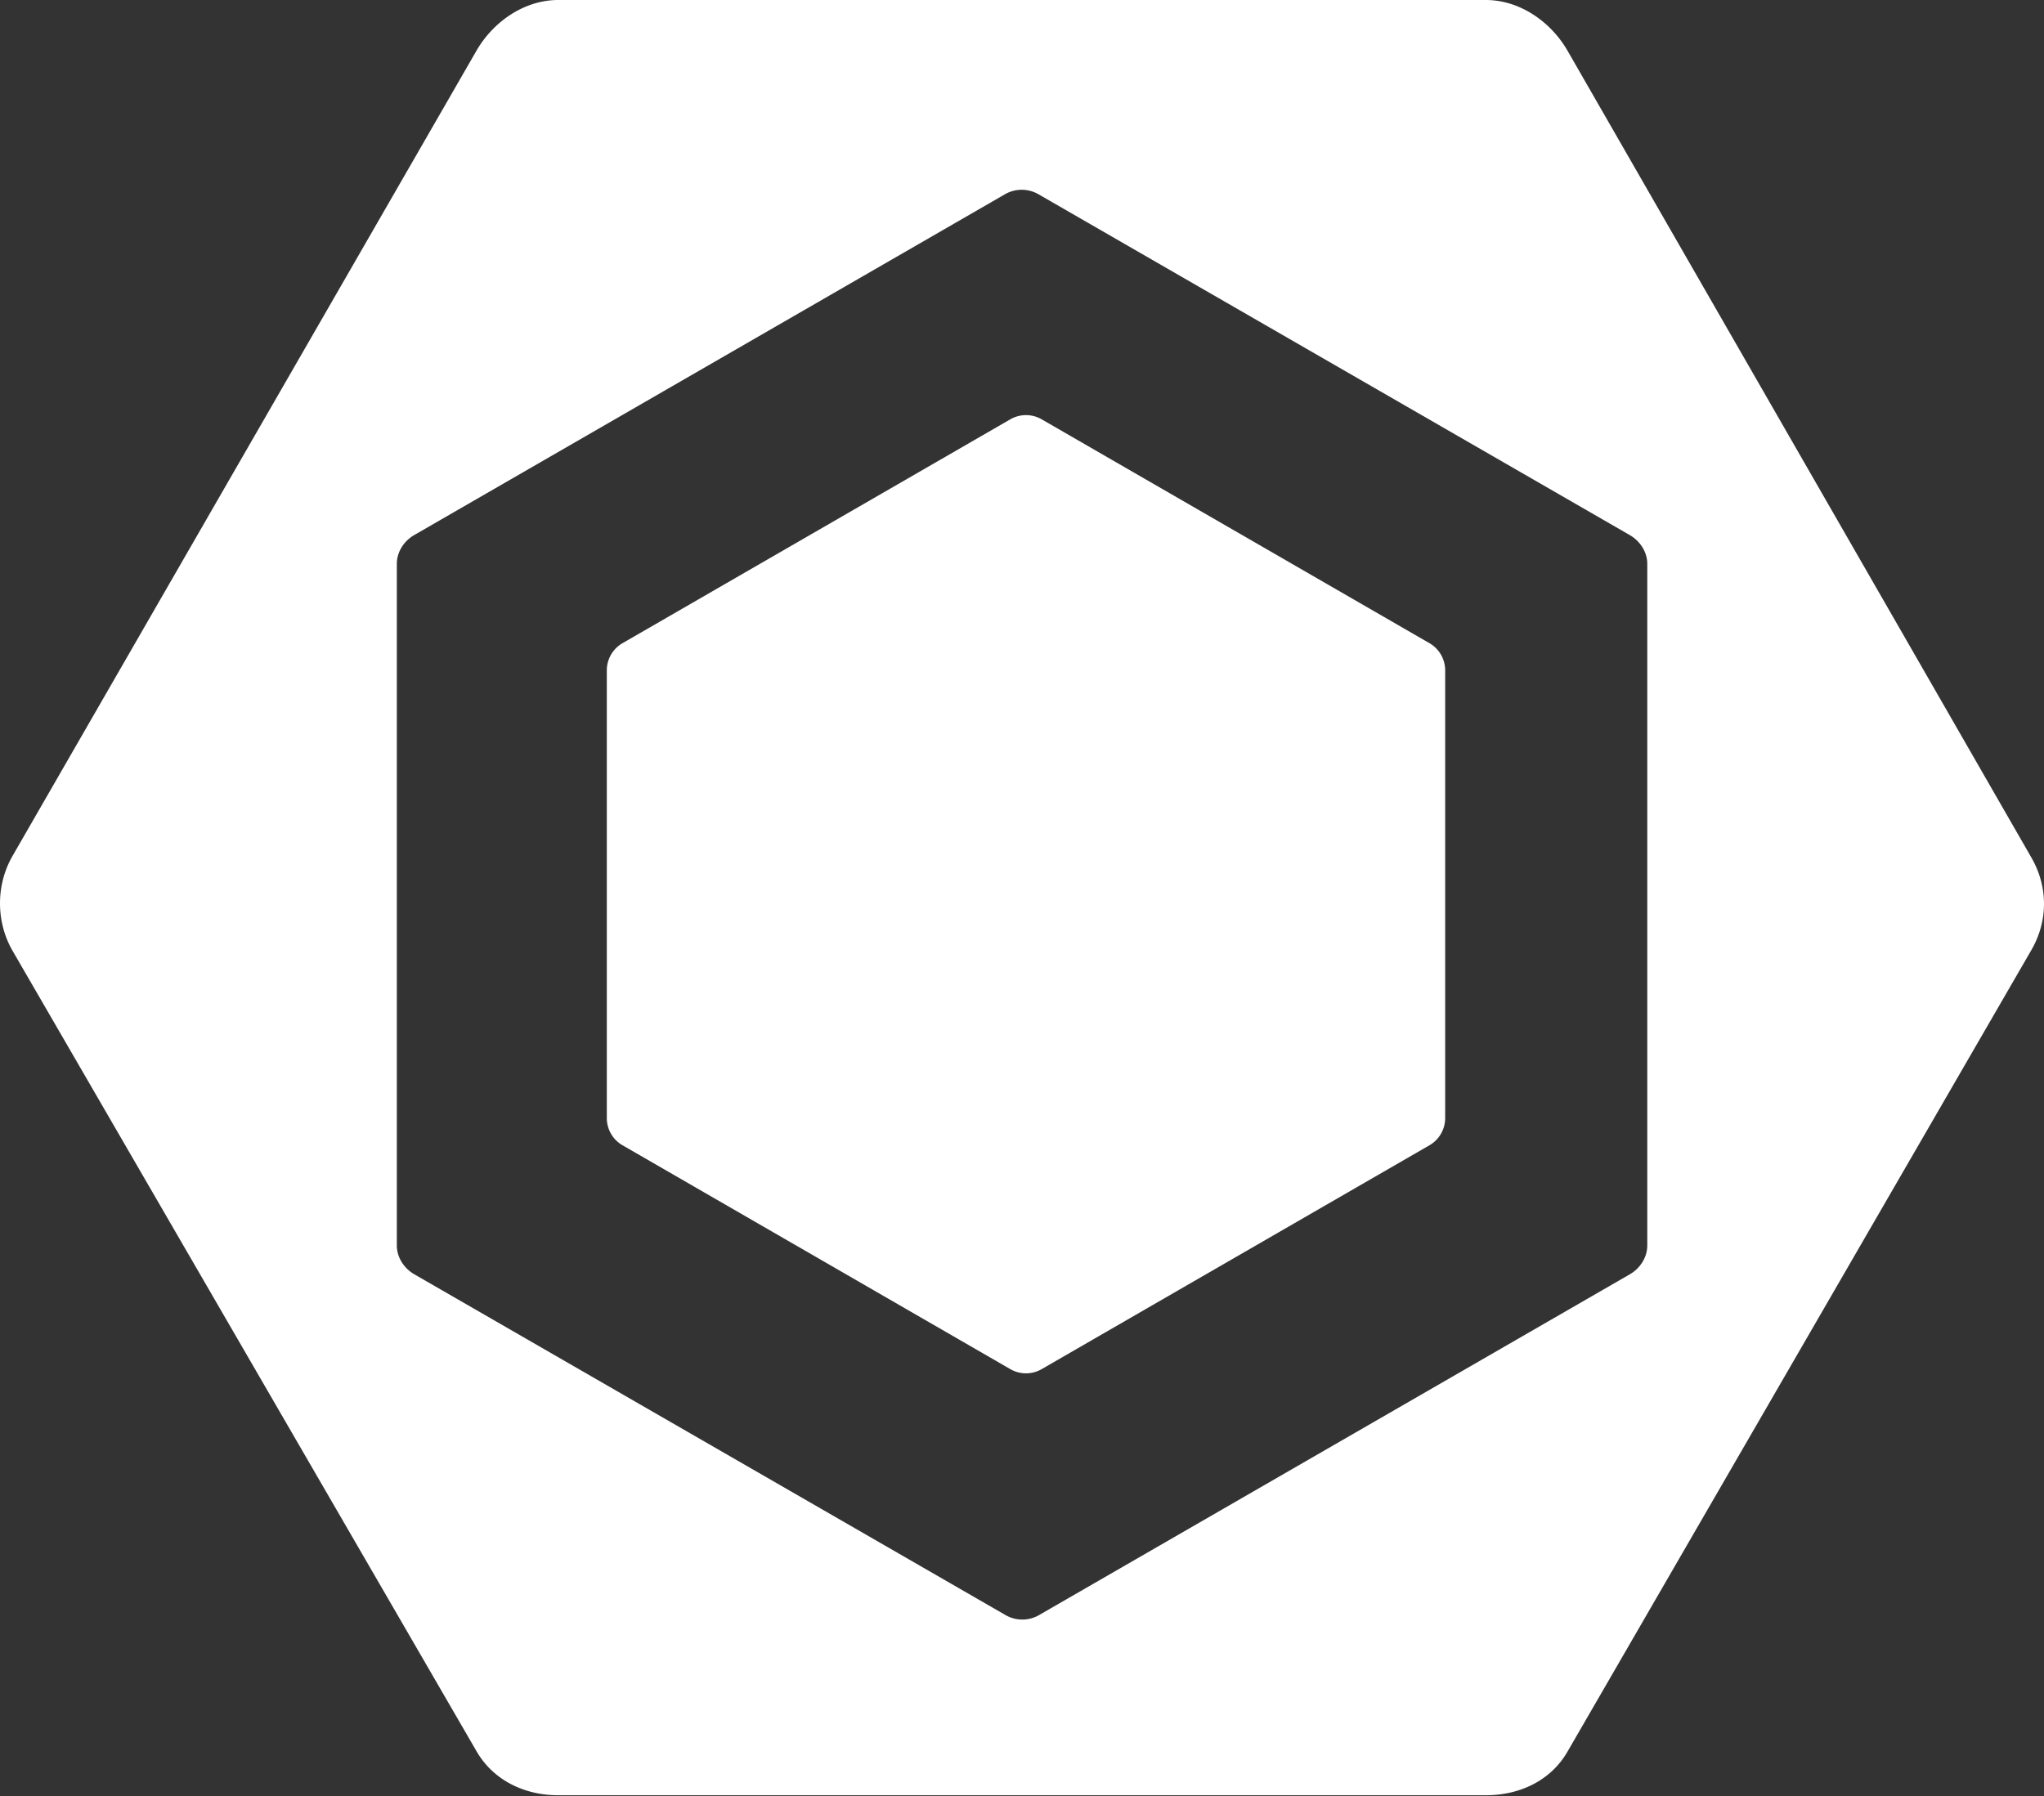<svg width="256" height="225" viewBox="0 0 256 225" xmlns="http://www.w3.org/2000/svg" preserveAspectRatio="xMidYMid"><rect x="0" y="0" width="256" height="225" fill="#333333" stroke="none"/><g fill="#FFF"><path d="M77.965 80.568l48.57-28.042a3.929 3.929 0 0 1 3.93 0l48.57 28.042A3.932 3.932 0 0 1 181 83.971v56.084c0 1.403-.75 2.7-1.965 3.403l-48.57 28.042a3.929 3.929 0 0 1-3.93 0l-48.57-28.042A3.931 3.931 0 0 1 76 140.055V83.97c.001-1.404.75-2.7 1.965-3.403"/><path d="M254.417 107.417L196.323 6.35C194.213 2.696 190.315 0 186.095 0H69.906c-4.22 0-8.12 2.696-10.23 6.35L1.583 107.194c-2.11 3.655-2.11 8.268 0 11.923l58.093 100.239c2.11 3.654 6.01 5.522 10.23 5.522h116.188c4.22 0 8.119-1.812 10.228-5.467l58.094-100.402c2.112-3.653 2.112-7.938 0-11.592zm-48.105 48.6c0 1.485-.894 2.86-2.182 3.604l-73.999 42.693a4.21 4.21 0 0 1-4.186 0l-74.056-42.693c-1.287-.744-2.188-2.118-2.188-3.605V70.628c0-1.487.888-2.86 2.176-3.604l73.995-42.694a4.202 4.202 0 0 1 4.185 0l74.06 42.694c1.289.744 2.195 2.117 2.195 3.604v85.388z"/></g></svg>